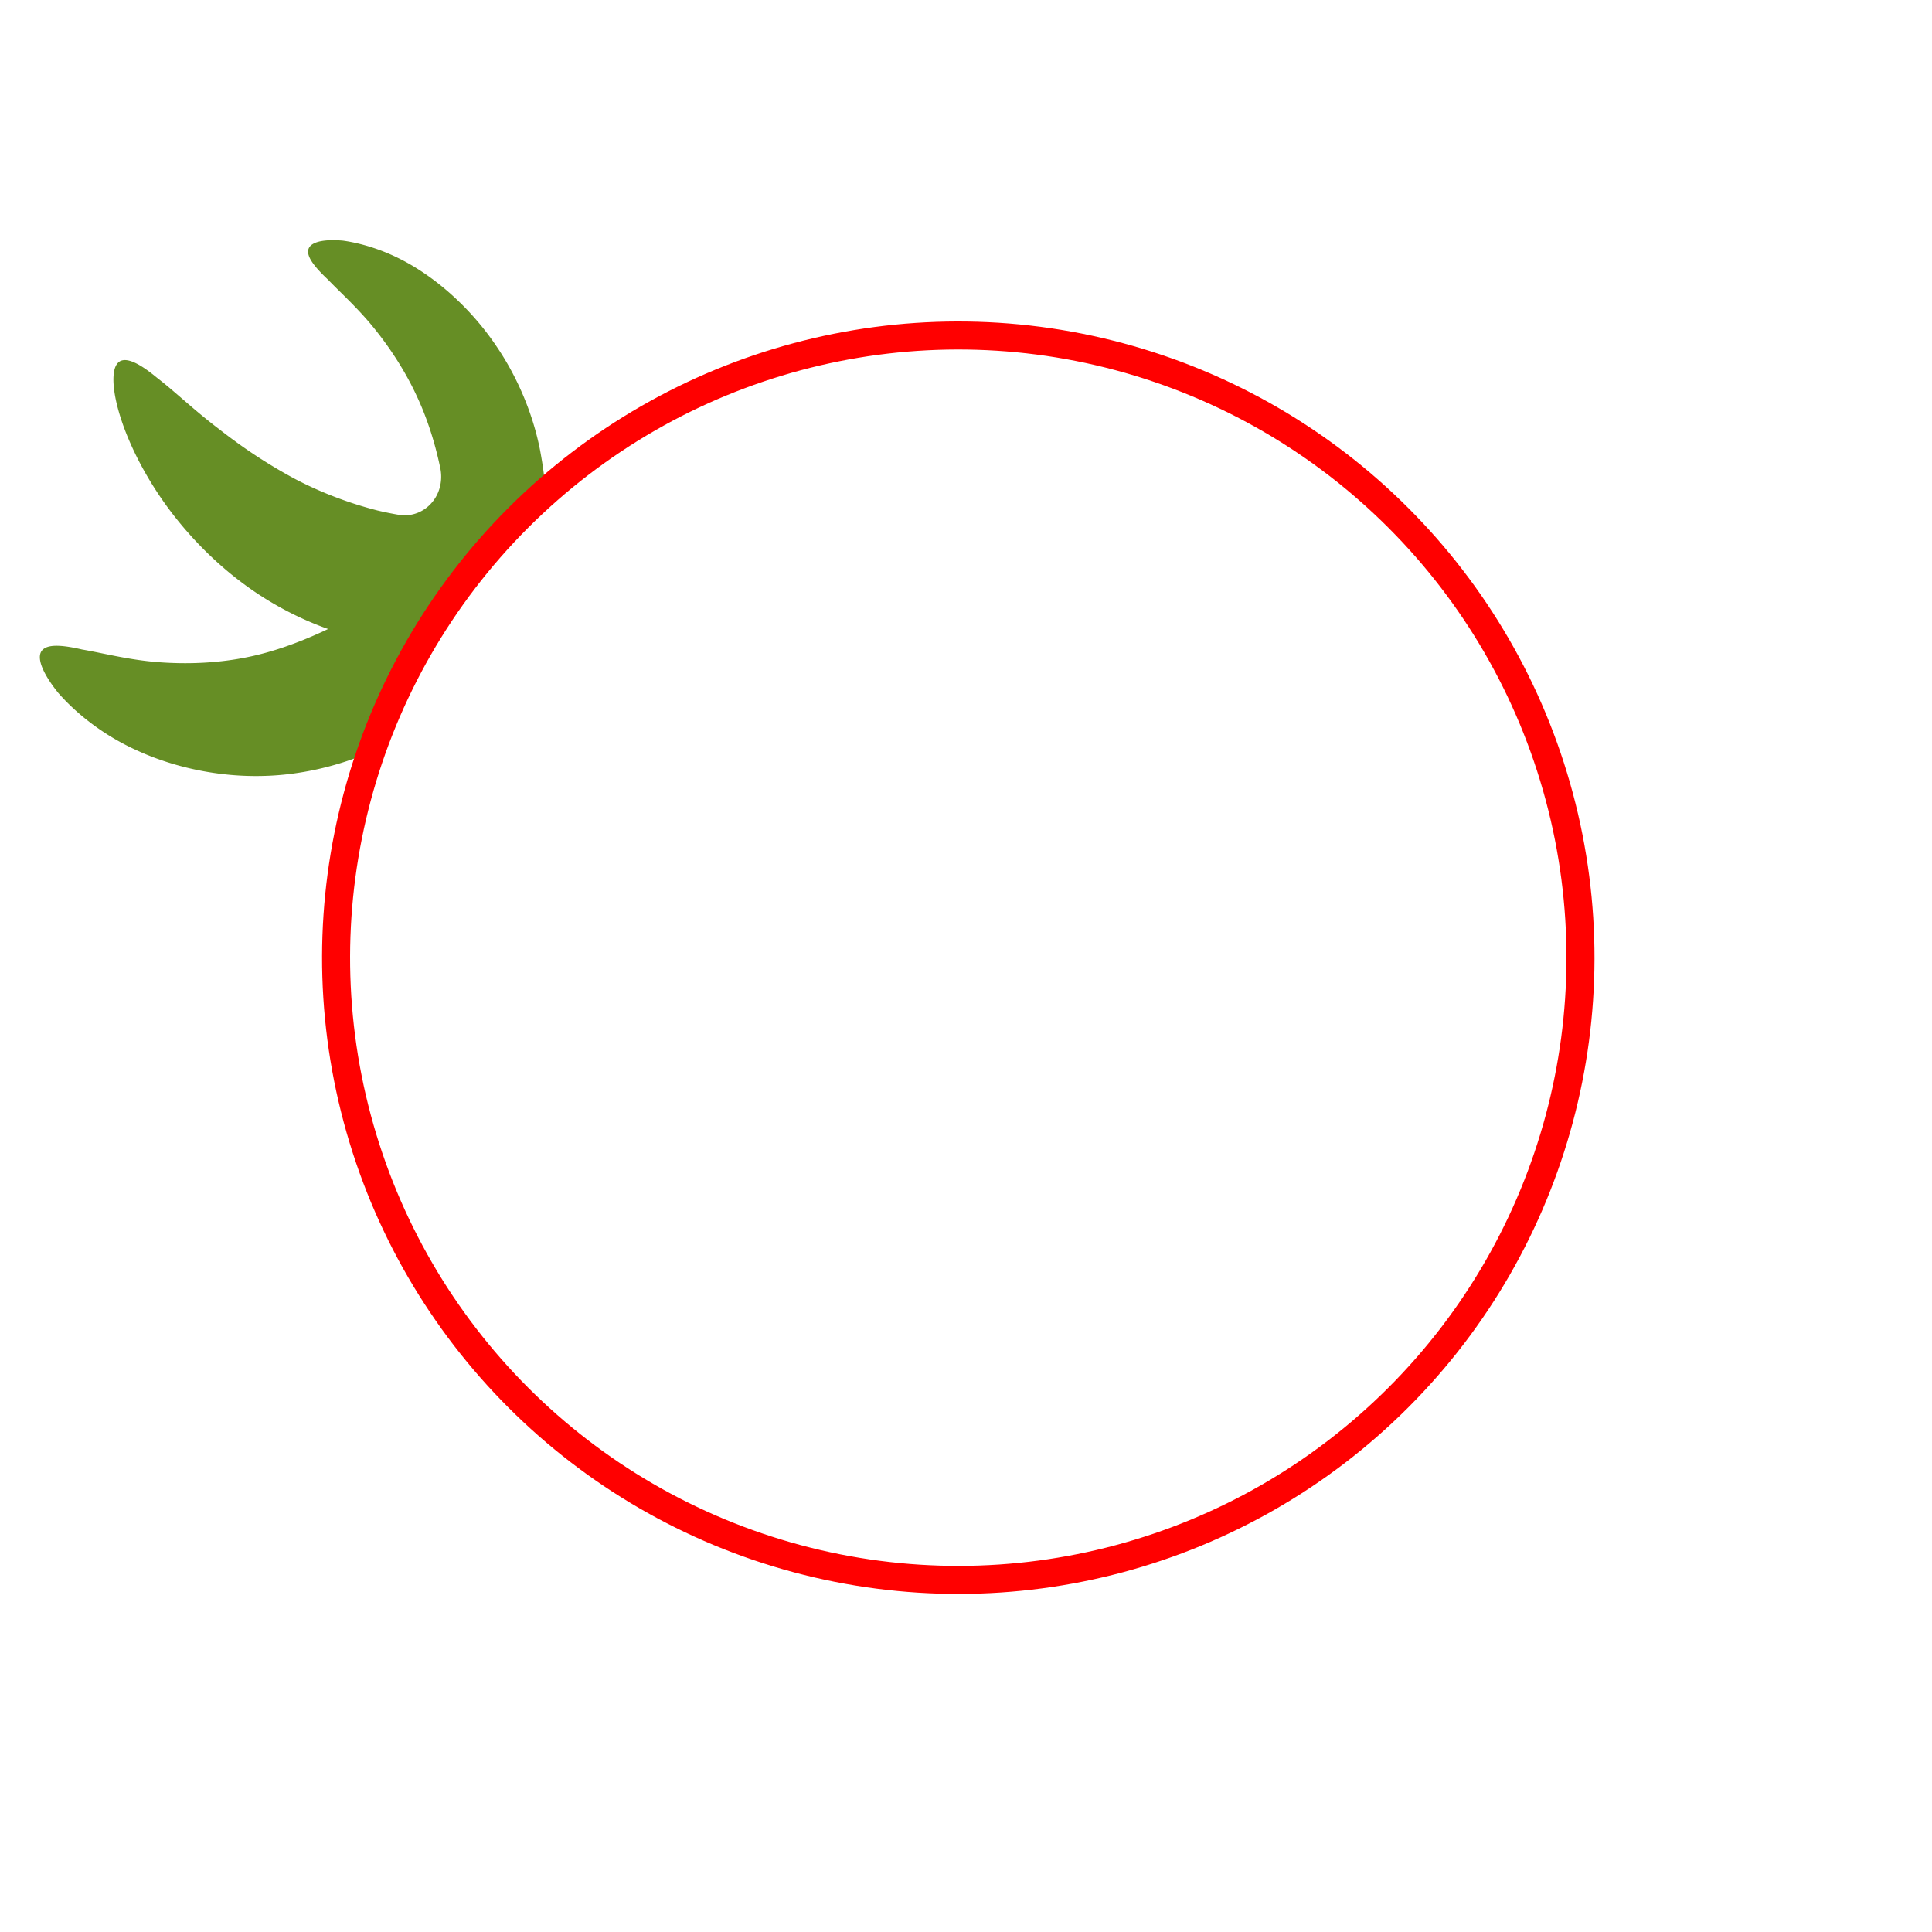 <?xml version="1.0" encoding="UTF-8" standalone="no"?>
<svg
   xmlns:dc="http://purl.org/dc/elements/1.1/"
   xmlns:cc="http://creativecommons.org/ns#"
   xmlns:rdf="http://www.w3.org/1999/02/22-rdf-syntax-ns#"
   xmlns:svg="http://www.w3.org/2000/svg"
   xmlns="http://www.w3.org/2000/svg"
   xmlns:sodipodi="http://sodipodi.sourceforge.net/DTD/sodipodi-0.dtd"
   xmlns:inkscape="http://www.inkscape.org/namespaces/inkscape"
   viewBox="0 0 512 512"
   style="width:256px;height:256px;opacity:1"
   xml:space="preserve"
   version="1.1"
   id="svg4"
   sodipodi:docname="27_tomato.svg"
   inkscape:export-filename="C:\Local\tomato-timer\tomato-timer\public\27_tomato.png"
   inkscape:export-xdpi="11.06"
   inkscape:export-ydpi="11.06"
   inkscape:version="1.0.1 (3bc2e813f5, 2020-09-07)"><defs
     id="defs8" /><sodipodi:namedview
     pagecolor="#ffffff"
     bordercolor="#666666"
     borderopacity="1"
     objecttolerance="10"
     gridtolerance="10"
     guidetolerance="10"
     inkscape:pageopacity="0"
     inkscape:pageshadow="2"
     inkscape:window-width="1920"
     inkscape:window-height="1017"
     id="namedview6"
     showgrid="false"
     inkscape:zoom="1.4707031"
     inkscape:cx="256"
     inkscape:cy="235.55422"
     inkscape:window-x="-8"
     inkscape:window-y="-8"
     inkscape:window-maximized="1"
     inkscape:current-layer="svg4"
     inkscape:document-rotation="0" /><g
     id="g846"
     transform="rotate(-15,224.128,231.482)"><path
       d="m 33.548,119.373 c 0.239,-0.194 0.516,-0.346 0.826,-0.45 1.805,-0.606 4.868,0.3 9.631,2.842 1.541,0.706 3.187,1.527 4.937,2.402 4.018,2.002 8.573,4.273 13.667,6.056 7.831,2.765 15.934,4.442 23.434,4.857 6.611,0.393 13.568,-0.186 20.637,-1.376 0.565,-0.107 1.158,-0.199 1.708,-0.314 C 101.192,128.438 94.559,122.157 89.207,115.213 82.611,106.74 77.153,96.409 73.84,86.119 68.95,71.016 68.841,57.932 71.264,52.816 c 0.554,-1.173 1.222,-1.903 2.165,-2.219 l 0.027,-0.008 c 2.044,-0.519 4.797,1.712 8.411,6.819 1.546,2.005 3.165,4.383 4.925,6.976 2.157,3.173 4.602,6.772 7.376,10.33 a 163.618,163.618 0 0 0 4.136,5.267 l 0.034,0.041 a 134.614,134.614 0 0 0 6.771,7.629 110.608,110.608 0 0 0 2.719,2.763 c 0.98,0.956 1.958,1.923 2.933,2.802 5.486,4.982 11.846,9.553 18.397,13.221 a 89.08,89.08 0 0 0 5.135,2.564 9.343,9.343 0 0 0 6.889,0.371 c 3.866,-1.296 6.589,-4.859 6.953,-9.247 0.417,-7.133 0.062,-13.936 -1.058,-20.228 -1.145,-6.662 -3.317,-13.698 -6.283,-20.356 -1.991,-4.48 -4.28,-8.379 -6.296,-11.815 a 184.573,184.573 0 0 1 -2.206,-3.829 c -2.891,-4.678 -3.79,-7.456 -2.918,-9.012 0.277,-0.476 0.737,-0.826 1.366,-1.037 1.654,-0.554 4.434,-0.161 8.046,1.134 3.584,1.505 10.604,5.133 17.355,12.525 6.326,6.871 11.561,15.773 14.741,25.069 3.264,9.315 4.699,19.798 4.039,29.516 -0.321,4.297 -0.862,8.416 -1.674,12.34 -24.682,11.48 -46.014,29.88 -61.686,53.213 l -0.08,0.052 c -9.881,1.587 -20.561,1.158 -30.072,-1.21 C 70.476,163.827 59.772,158.494 51.268,151.475 41.977,143.905 37.053,135.565 34.943,131.262 32.268,125.205 31.759,120.872 33.548,119.373 Z"
       style="fill:#668e25;fill-opacity:1;stroke-width:0.774"
       id="path2" /><circle
       style="fill:none;stroke:#ff0000;stroke-width:7.427"
       id="path842"
       cx="247.161"
       cy="260.76"
       r="164.887" /></g></svg>
